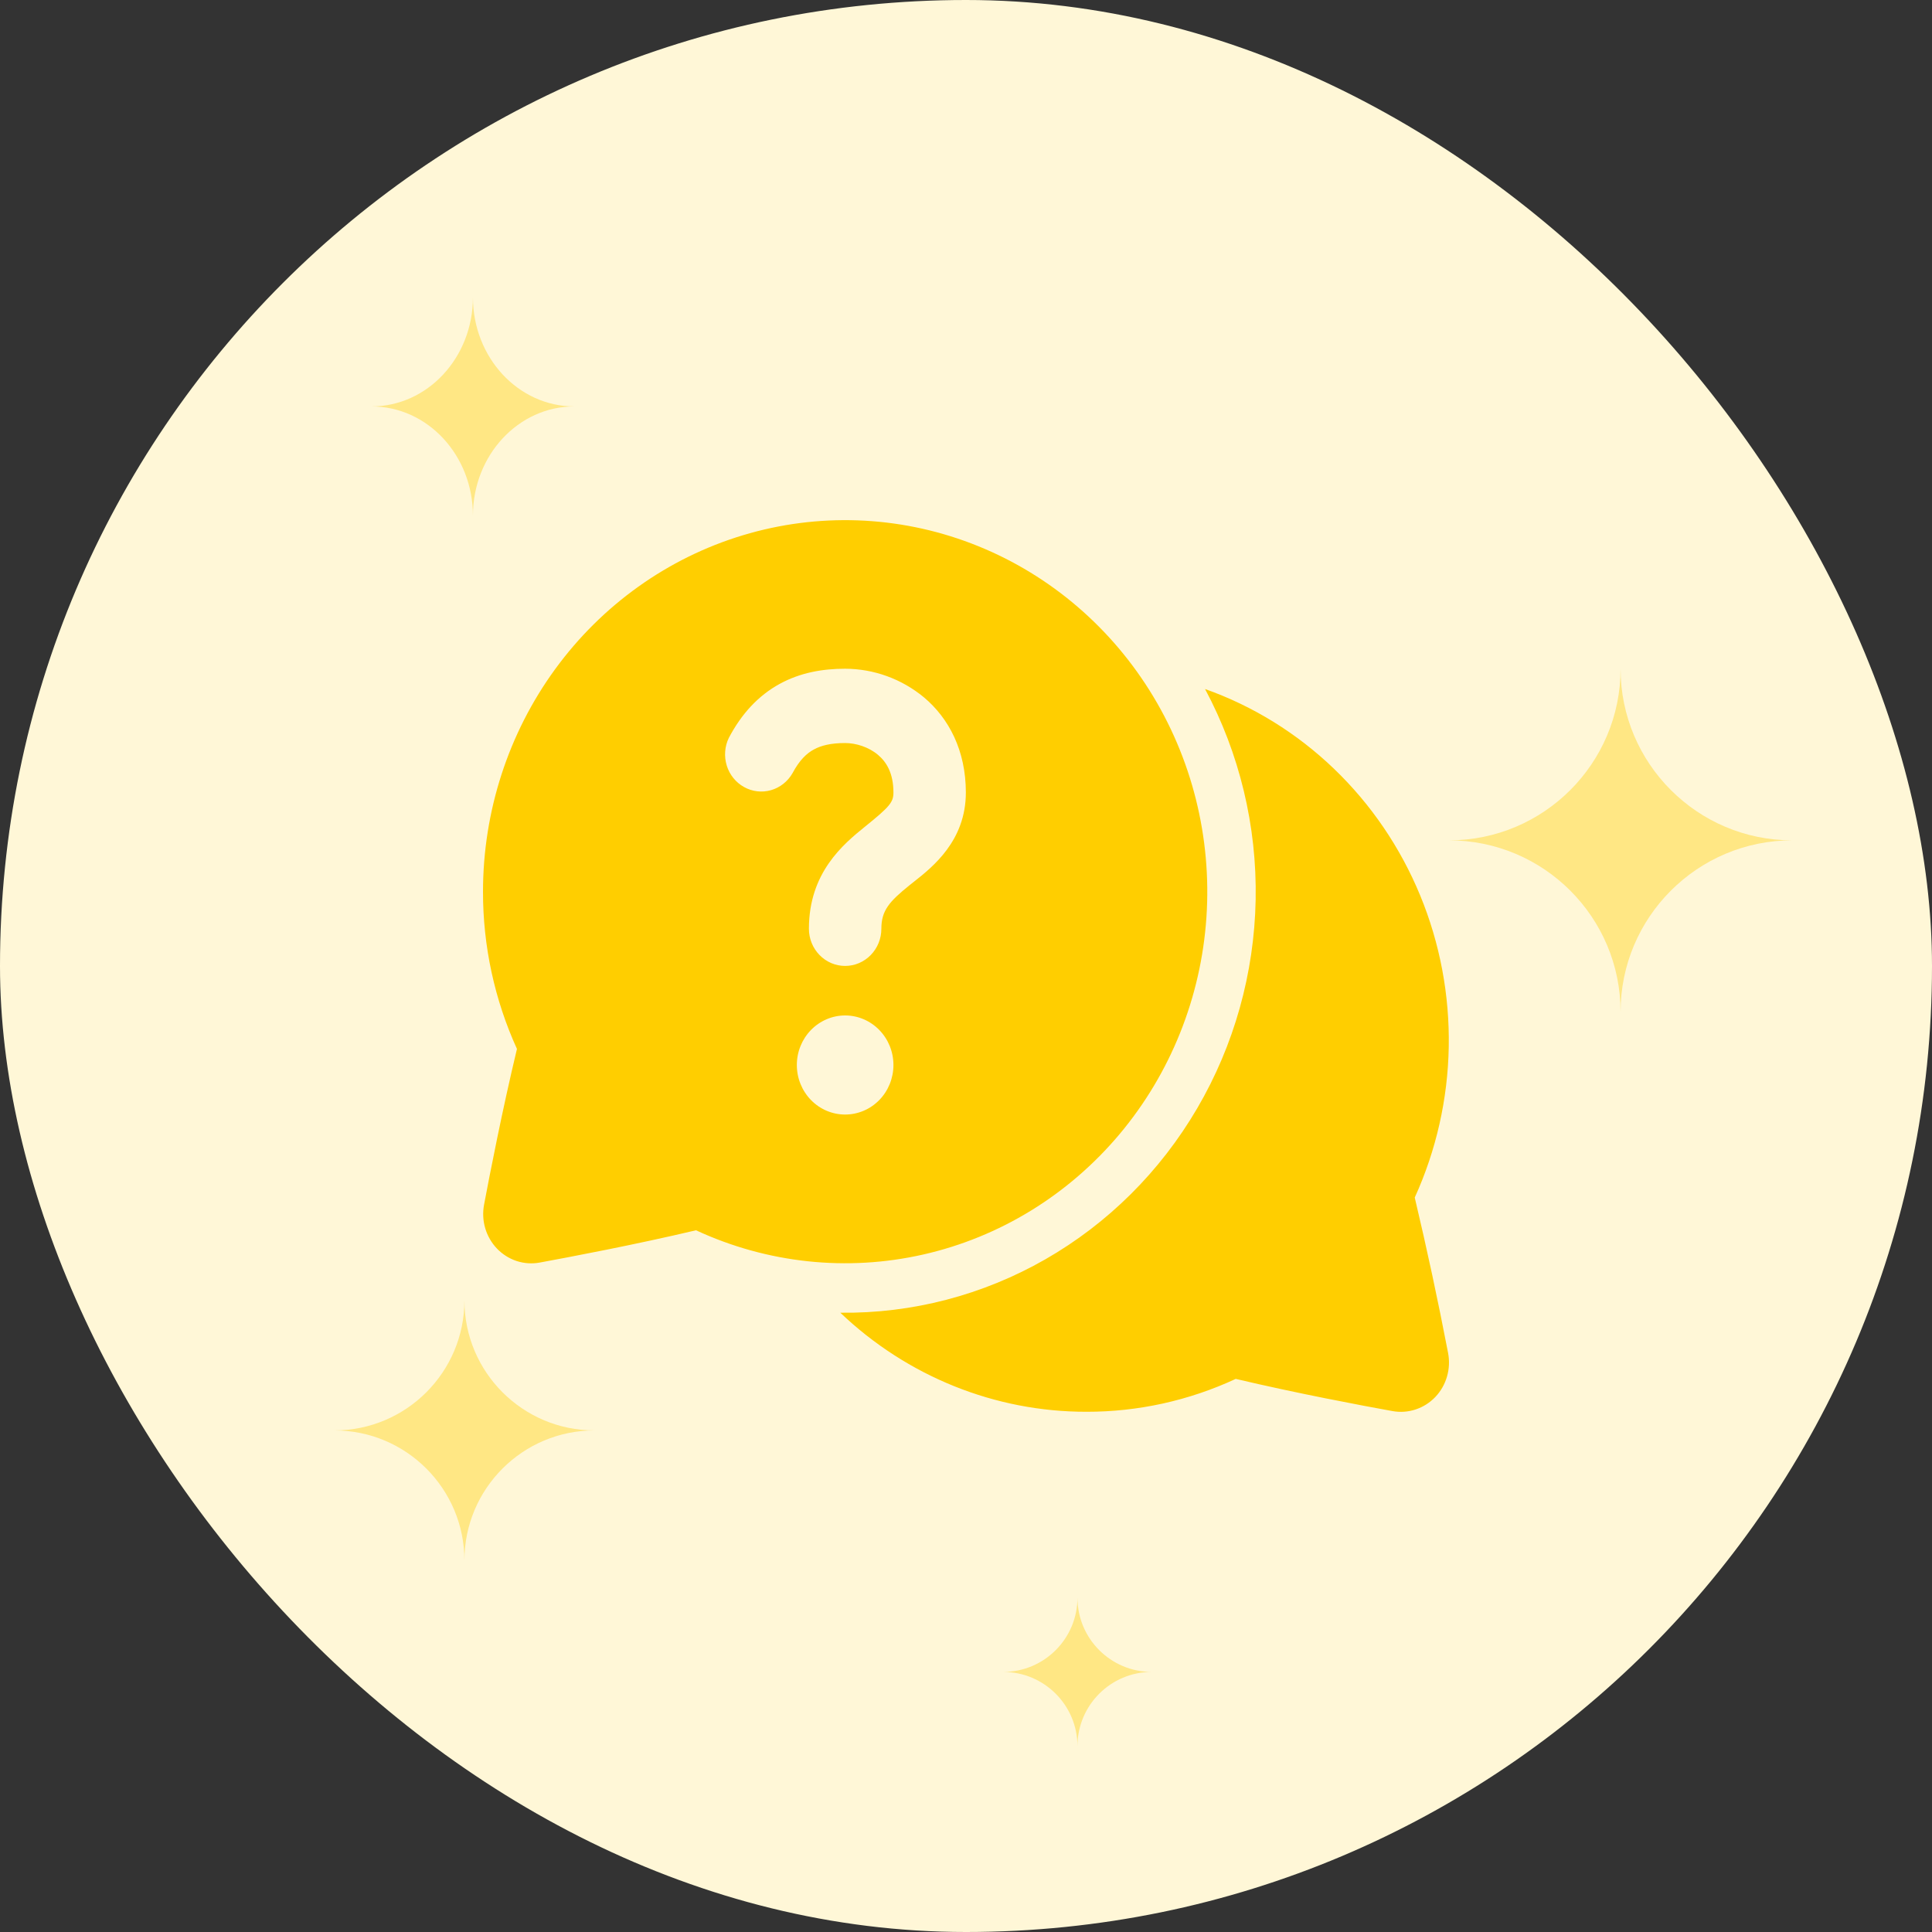 <svg width="52" height="52" viewBox="0 0 52 52" fill="none" xmlns="http://www.w3.org/2000/svg">
<rect x="0" y="0" width="52" height="52" fill="#333333" stroke="none"/>
<rect width="52" height="52" rx="26" fill="#FFF7D7"/>
<path d="M10 10.939C11.507 10.939 12.729 12.255 12.729 13.877C12.729 12.255 13.951 10.939 15.457 10.939C13.951 10.939 12.729 9.623 12.729 8C12.729 9.623 11.507 10.939 10 10.939Z" fill="#FFE784"/>
<path d="M27 45C28.104 45 29 45.896 29 47C29 45.896 29.896 45 31 45C29.896 45 29 44.104 29 43C29 44.104 28.104 45 27 45Z" fill="#FFE784"/>
<path d="M9 38.5C10.931 38.5 12.5 40.069 12.5 42C12.5 40.069 14.069 38.5 16 38.5C14.069 38.5 12.5 36.931 12.5 35C12.5 36.931 10.931 38.5 9 38.5Z" fill="#FFE784"/>
<path d="M39 22.618C41.548 22.618 43.618 24.688 43.618 27.236C43.618 24.688 45.688 22.618 48.236 22.618C45.688 22.618 43.618 20.548 43.618 18C43.618 20.548 41.548 22.618 39 22.618Z" fill="#FFE784"/>
<path d="M13 23.998C13.001 21.839 13.682 19.738 14.942 18.01C16.203 16.281 17.975 15.017 19.993 14.407C22.012 13.797 24.169 13.874 26.141 14.626C28.114 15.378 29.796 16.764 30.937 18.578C32.078 20.392 32.616 22.537 32.471 24.69C32.326 26.844 31.505 28.892 30.132 30.527C28.758 32.163 26.906 33.299 24.851 33.765C22.797 34.231 20.65 34.002 18.733 33.113C17.098 33.5 15.337 33.833 14.527 33.982C14.32 34.02 14.107 34.006 13.907 33.941C13.707 33.875 13.525 33.761 13.377 33.607C13.23 33.454 13.121 33.265 13.06 33.059C12.999 32.852 12.989 32.634 13.029 32.422C13.182 31.609 13.522 29.865 13.914 28.232C13.31 26.906 12.998 25.461 13 23.998ZM20.985 18.407C20.41 18.722 19.958 19.211 19.616 19.861C19.504 20.093 19.485 20.36 19.561 20.607C19.637 20.853 19.804 21.06 20.026 21.183C20.247 21.307 20.507 21.337 20.75 21.268C20.993 21.199 21.201 21.035 21.329 20.813C21.52 20.453 21.716 20.274 21.904 20.173C22.099 20.065 22.364 19.999 22.747 19.999C23.038 19.999 23.38 20.105 23.631 20.317C23.853 20.503 24.047 20.802 24.047 21.331C24.047 21.591 23.949 21.711 23.282 22.249C22.698 22.721 21.772 23.486 21.772 24.998C21.772 25.263 21.875 25.518 22.058 25.705C22.241 25.893 22.488 25.998 22.747 25.998C23.006 25.998 23.253 25.893 23.436 25.705C23.619 25.518 23.722 25.263 23.722 24.998C23.722 24.505 23.935 24.266 24.486 23.821L24.596 23.734C25.099 23.337 25.996 22.631 25.996 21.331C25.996 20.201 25.54 19.334 24.868 18.769C24.267 18.272 23.519 18.001 22.747 17.999C22.156 17.999 21.549 18.098 20.985 18.407ZM24.047 28.665C24.047 28.311 23.91 27.972 23.666 27.722C23.422 27.472 23.092 27.331 22.747 27.331C22.402 27.331 22.072 27.472 21.828 27.722C21.584 27.972 21.447 28.311 21.447 28.665C21.447 29.018 21.584 29.358 21.828 29.608C22.072 29.858 22.402 29.998 22.747 29.998C23.092 29.998 23.422 29.858 23.666 29.608C23.91 29.358 24.047 29.018 24.047 28.665ZM22.617 35.332C24.418 37.049 26.786 38.002 29.245 37.998C30.629 38 31.998 37.699 33.26 37.113C34.897 37.5 36.666 37.833 37.481 37.98C37.688 38.017 37.901 38.002 38.101 37.936C38.302 37.87 38.483 37.755 38.631 37.601C38.778 37.447 38.886 37.258 38.946 37.051C39.006 36.844 39.016 36.625 38.975 36.413C38.706 35.013 38.407 33.619 38.078 32.232C38.656 30.962 38.968 29.582 38.993 28.182C39.018 26.781 38.756 25.39 38.224 24.1C37.692 22.81 36.901 21.648 35.904 20.691C34.907 19.734 33.725 19.003 32.434 18.545C33.363 20.281 33.833 22.236 33.796 24.216C33.759 26.196 33.217 28.132 32.223 29.83C31.23 31.528 29.821 32.93 28.135 33.895C26.45 34.86 24.547 35.356 22.617 35.332Z" fill="#FFCE00"/>
</svg>
